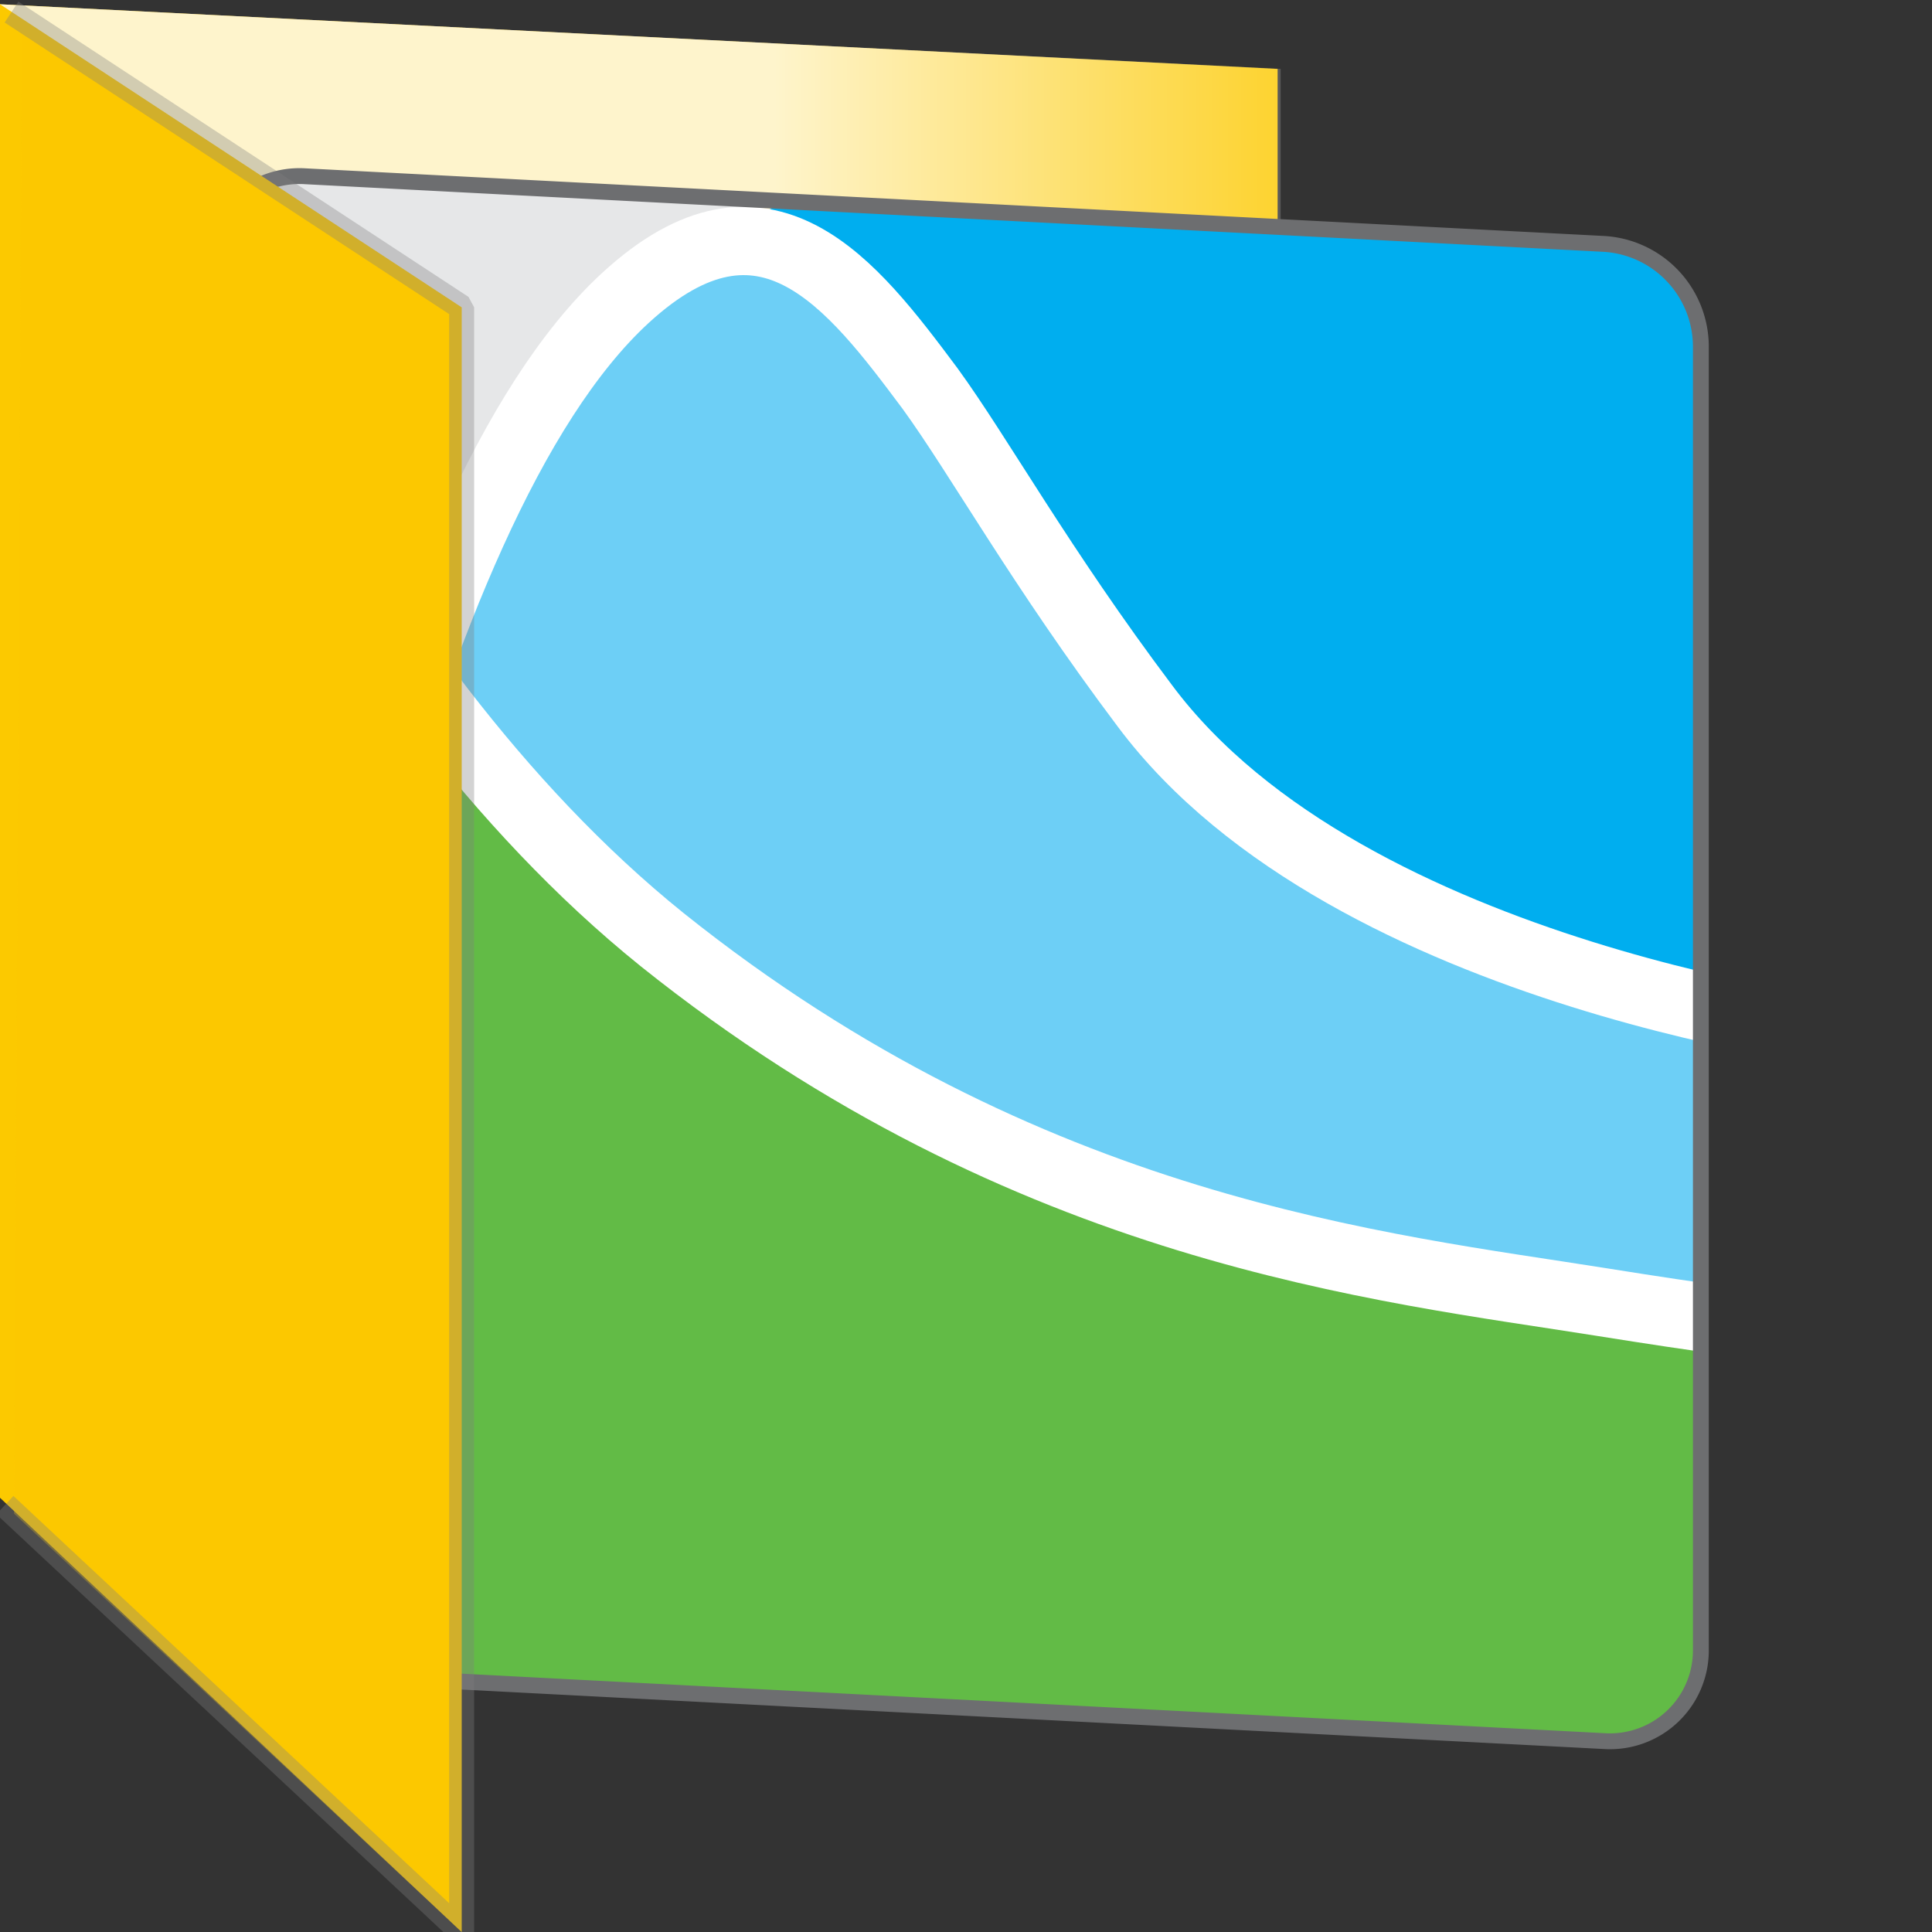 <svg id="Layer_1" data-name="Layer 1" xmlns="http://www.w3.org/2000/svg" xmlns:xlink="http://www.w3.org/1999/xlink" viewBox="0 0 31.68 31.68"><rect x="0" y="0" width="31.68" height="31.68" fill="#333333" stroke="none"/><defs><style>.cls-1,.cls-10,.cls-11,.cls-12{fill:none;}.cls-13,.cls-2{fill:#fcc900;}.cls-3{opacity:0.8;fill:url(#linear-gradient);}.cls-4{clip-path:url(#clip-path);}.cls-5{fill:#e6e7e8;}.cls-6{fill:#62bb46;}.cls-7{fill:#b1d89b;}.cls-8{fill:#00aeef;}.cls-9{fill:#6dcff6;}.cls-10,.cls-11{stroke:#fff;}.cls-10,.cls-11,.cls-12{stroke-miterlimit:10;}.cls-10{stroke-width:1.12px;}.cls-11{stroke-width:1.12px;}.cls-12{stroke:#6d6e70;stroke-width:0.26px;}.cls-13{stroke:gray;stroke-linecap:square;stroke-linejoin:bevel;stroke-width:0.41px;opacity:0.34;}</style><linearGradient id="linear-gradient" y1="14.14" x2="23.5" y2="14.14" gradientUnits="userSpaceOnUse"><stop offset="0.54" stop-color="#fff"/><stop offset="1" stop-color="#fff" stop-opacity="0"/></linearGradient><clipPath id="clip-path"><path class="cls-1" d="M26.31,28.55,5,27.44a1.7,1.7,0,0,1-1.59-1.67V4.39A1.5,1.5,0,0,1,5,2.89L26.31,4a1.69,1.69,0,0,1,1.58,1.67V27.05A1.49,1.49,0,0,1,26.31,28.55Z"/></clipPath></defs><polygon class="cls-2" points="0 0.07 20.95 1.13 20.95 28.21 0 23.4 0 0.07"/><polygon class="cls-2" points="20.95 17.16 23.5 17.61 23.5 27.17 20.95 26.73 20.95 17.16"/><path class="cls-3" d="M0,.07,21,1.13V28.21L0,23.4ZM21,26.73l2.55.44V17.61L21,17.16Z"/><g id="Simulation"><g id="Simulation-2" data-name="Simulation"><g id="Simulation-3" data-name="Simulation"><g class="cls-4"><path class="cls-5" d="M6.6,10.68c-.07-.09,0-.27,0-.27C7.59,7.72,8.7,5.64,10,4.5a3.57,3.57,0,0,1,3.13-1.07l0-.79L1.8,2.83v1.5l4.7,6.22"/><path class="cls-6" d="M14.76,18a53.28,53.28,0,0,1-6.43-4.92c-.94-1.14-1.94-2.29-2-2.25a92.68,92.68,0,0,0-2.94,11.4v3.54A1.7,1.7,0,0,0,5,27.44l21.29,1.11a1.49,1.49,0,0,0,1.58-1.5V21.67C24.69,21.3,17.08,19.46,14.76,18Z"/><path class="cls-7" d="M.93,25.15V3.43A1.34,1.34,0,0,1,3,4.28C3.53,6,6.63,10.6,6.63,10.6A88.78,88.78,0,0,0,3.51,22.24v3.53Z"/><path class="cls-8" d="M12.39,3.55c1.45.3,2.69,2,3.27,3.08.17.3.67,1.16.83,1.48A14.49,14.49,0,0,0,20.66,13a22,22,0,0,0,7.23,3.51V5.68A1.69,1.69,0,0,0,26.31,4l-13.43-.7"/><path class="cls-9" d="M27.89,21.5v-5a24.36,24.36,0,0,1-7.47-3.83,27.67,27.67,0,0,1-4.91-6.05C14.93,5.53,14,4.05,12.56,3.76c-1-.21-1.46.05-2.47,1C8.83,5.87,7.76,8,6.79,10.7a.94.94,0,0,0,0,.38,22.76,22.76,0,0,0,4,4.33c6,4.8,11.83,5.37,15.4,5.94.69.12,1.63.25,1.63.25Z"/><path class="cls-10" d="M3,27C4.42,19.4,6.51,8.34,10.25,4.89c2.3-2.12,3.73-.22,5,1.48.8,1.1,1.82,2.94,3.52,5.2C22.13,16.08,30.59,17,30.59,17"/><path class="cls-11" d="M2.53,3.31S5.38,11,10.86,15.41c6,4.8,11.83,5.37,15.4,5.94s2.81.33,2.81.33"/></g></g><path class="cls-12" d="M26.31,28.55,5,27.44a1.7,1.7,0,0,1-1.59-1.67V4.39A1.5,1.5,0,0,1,5,2.89L26.31,4a1.69,1.69,0,0,1,1.58,1.67V27.05A1.49,1.49,0,0,1,26.31,28.55Z"/></g></g><polygon class="cls-2" points="0 0.07 7.57 5.04 7.57 29.54 7.57 31.68 0 24.56 0 0.07"/><polyline class="cls-13" points="0.36 0.31 7.57 5.04 7.57 29.54 7.57 31.68 0.23 24.82"/></svg>